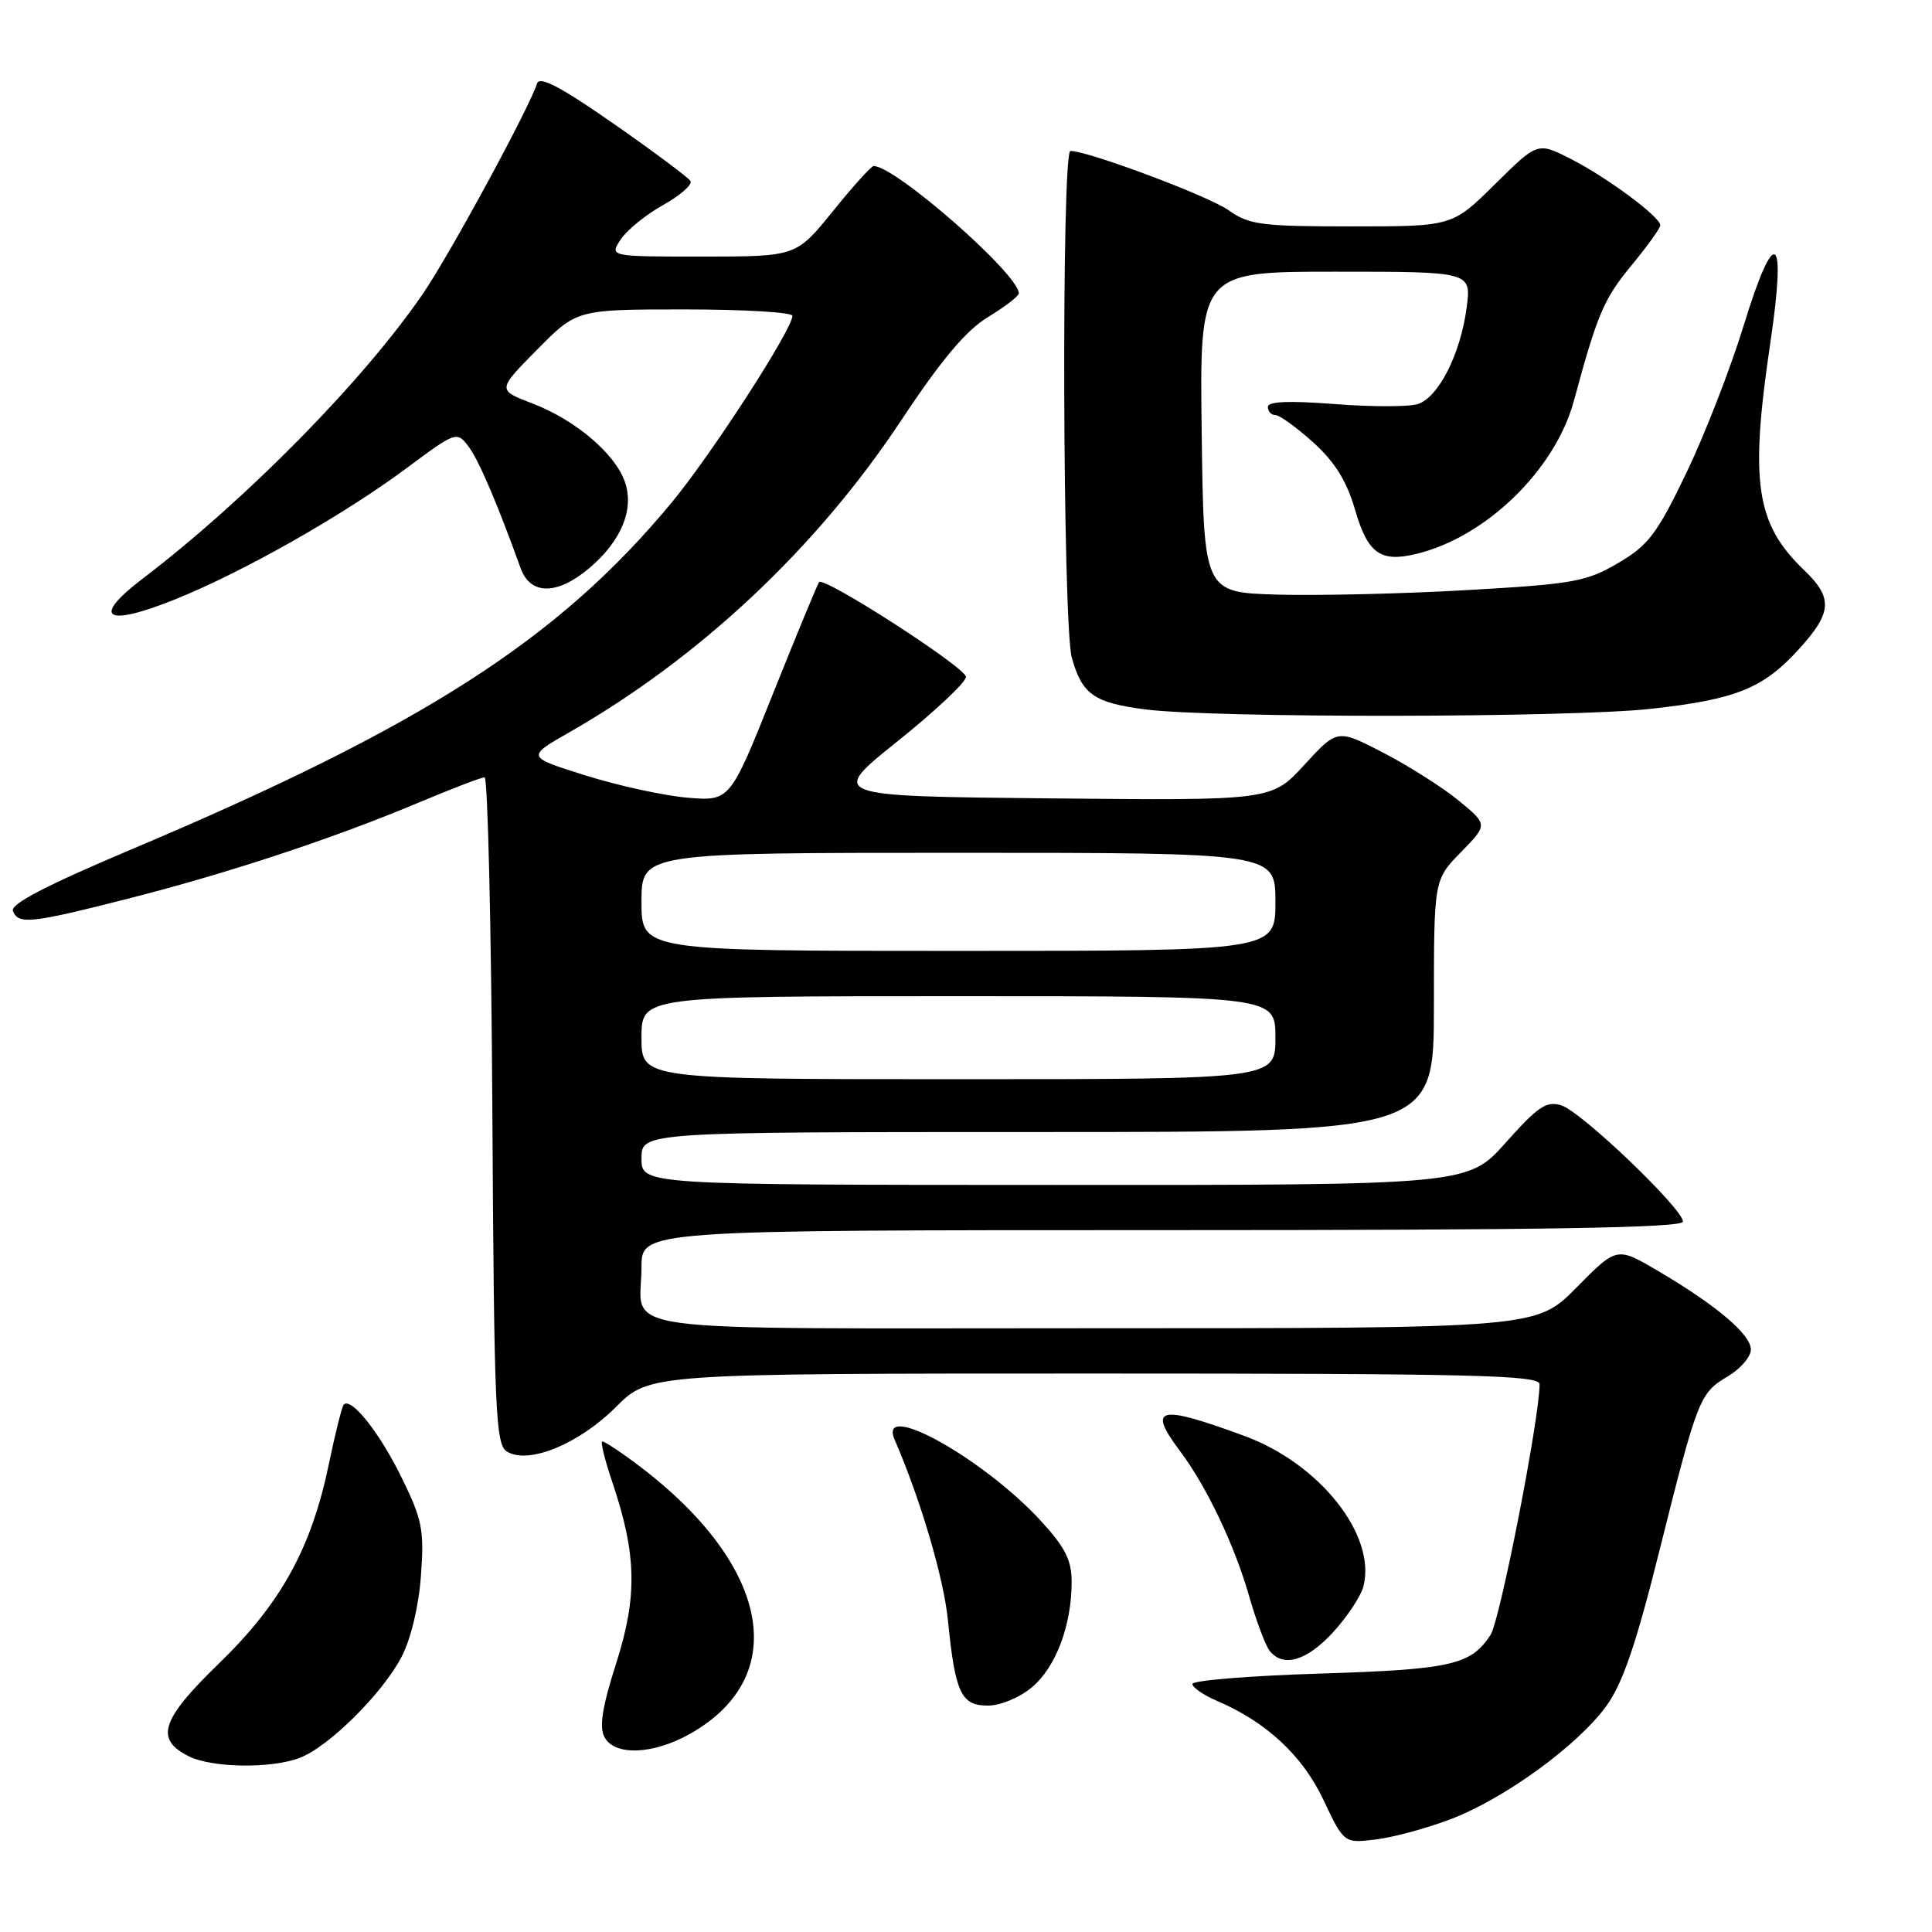 <?xml version="1.0" encoding="UTF-8" standalone="no"?>
<!DOCTYPE svg PUBLIC "-//W3C//DTD SVG 1.1//EN" "http://www.w3.org/Graphics/SVG/1.1/DTD/svg11.dtd" >
<svg xmlns="http://www.w3.org/2000/svg" xmlns:xlink="http://www.w3.org/1999/xlink" version="1.1" viewBox="0 0 256 256">
 <g >
 <path fill="currentColor"
d=" M 192.22 241.05 C 199.37 238.33 209.05 231.29 212.85 226.05 C 215.00 223.09 216.79 217.87 219.83 205.68 C 224.95 185.23 225.21 184.58 228.94 182.38 C 230.62 181.38 232.00 179.78 232.00 178.83 C 232.00 176.82 227.48 172.99 219.69 168.40 C 214.24 165.19 214.24 165.19 208.90 170.60 C 203.57 176.00 203.57 176.00 144.89 176.00 C 78.94 176.00 85.00 176.82 85.00 167.92 C 85.00 163.00 85.00 163.00 154.00 163.00 C 204.64 163.00 223.00 162.70 223.00 161.87 C 223.00 160.17 209.56 147.31 206.90 146.47 C 204.93 145.84 203.81 146.59 199.54 151.38 C 194.50 157.03 194.50 157.03 139.75 157.01 C 85.00 157.00 85.00 157.00 85.00 153.50 C 85.00 150.00 85.00 150.00 137.50 150.00 C 190.00 150.00 190.00 150.00 190.00 133.29 C 190.00 116.58 190.00 116.58 193.57 112.93 C 197.15 109.27 197.15 109.27 193.32 106.11 C 191.22 104.38 186.73 101.53 183.35 99.77 C 177.20 96.58 177.20 96.58 172.85 101.33 C 168.50 106.08 168.50 106.08 139.17 105.79 C 109.84 105.50 109.84 105.50 118.92 98.23 C 123.91 94.23 128.00 90.39 128.00 89.69 C 128.00 88.48 109.27 76.39 108.54 77.13 C 108.35 77.34 105.61 83.95 102.46 91.83 C 96.73 106.16 96.73 106.16 91.11 105.70 C 88.03 105.44 81.95 104.12 77.62 102.76 C 69.74 100.29 69.74 100.29 75.43 97.04 C 92.76 87.12 108.21 72.61 119.37 55.76 C 124.74 47.67 127.98 43.80 130.92 42.01 C 133.16 40.65 135.00 39.23 135.00 38.87 C 135.00 36.34 118.65 22.00 115.76 22.00 C 115.45 22.00 113.01 24.70 110.35 28.00 C 105.50 33.99 105.50 33.99 93.13 34.00 C 80.76 34.00 80.76 34.00 82.23 31.75 C 83.04 30.51 85.57 28.45 87.86 27.17 C 90.15 25.89 91.78 24.45 91.49 23.98 C 91.19 23.51 86.60 20.08 81.29 16.38 C 74.27 11.49 71.49 10.03 71.16 11.07 C 70.11 14.36 59.64 33.64 56.08 38.86 C 48.20 50.39 32.72 66.13 18.91 76.67 C 12.03 81.91 13.95 83.14 23.20 79.42 C 32.29 75.76 45.51 68.26 54.00 61.94 C 60.35 57.21 60.54 57.15 62.03 59.09 C 63.39 60.84 65.92 66.76 68.97 75.25 C 70.26 78.87 73.79 78.89 78.06 75.30 C 82.32 71.71 84.07 67.49 82.80 63.85 C 81.49 60.09 76.23 55.64 70.55 53.46 C 65.88 51.68 65.88 51.68 71.16 46.34 C 76.43 41.00 76.43 41.00 90.72 41.00 C 98.57 41.00 105.00 41.38 105.00 41.85 C 105.00 43.64 94.26 60.24 89.00 66.59 C 73.95 84.75 56.06 96.23 17.36 112.57 C 6.25 117.26 1.37 119.79 1.71 120.69 C 2.42 122.54 4.03 122.37 17.00 119.07 C 30.34 115.67 44.16 111.10 55.47 106.35 C 59.85 104.51 63.79 103.00 64.21 103.00 C 64.63 103.00 65.10 122.86 65.24 147.14 C 65.47 186.97 65.66 191.38 67.16 192.33 C 69.97 194.10 76.69 191.36 81.62 186.43 C 86.05 182.00 86.05 182.00 145.03 182.00 C 195.31 182.00 204.00 182.21 204.00 183.42 C 204.00 187.93 198.76 214.72 197.50 216.64 C 194.89 220.63 192.30 221.21 174.85 221.76 C 165.58 222.05 158.00 222.67 158.00 223.13 C 158.00 223.60 159.46 224.60 161.25 225.37 C 167.81 228.18 172.59 232.62 175.37 238.51 C 178.09 244.25 178.09 244.25 182.30 243.74 C 184.61 243.46 189.08 242.25 192.22 241.05 Z  M 39.68 232.94 C 43.53 231.50 50.72 224.36 53.23 219.50 C 54.46 217.12 55.50 212.77 55.78 208.74 C 56.22 202.67 55.95 201.35 53.16 195.67 C 50.26 189.78 46.55 185.12 45.55 186.11 C 45.32 186.35 44.42 189.91 43.57 194.02 C 41.25 205.16 37.24 212.44 29.00 220.43 C 21.32 227.88 20.49 230.44 25.00 232.71 C 28.06 234.25 35.87 234.38 39.68 232.94 Z  M 91.47 229.72 C 105.09 222.00 101.94 206.95 83.91 193.65 C 81.93 192.19 80.09 191.00 79.81 191.00 C 79.54 191.00 80.13 193.43 81.14 196.41 C 84.37 205.98 84.48 211.54 81.64 220.42 C 79.80 226.17 79.38 228.83 80.09 230.17 C 81.45 232.71 86.55 232.50 91.47 229.72 Z  M 136.75 223.56 C 139.91 220.90 142.00 215.35 142.00 209.61 C 142.00 206.72 141.14 205.02 137.87 201.47 C 130.24 193.20 116.25 185.43 118.54 190.75 C 122.00 198.76 125.06 209.12 125.61 214.74 C 126.57 224.34 127.35 226.00 130.90 226.00 C 132.57 226.00 135.11 224.94 136.75 223.56 Z  M 176.66 216.26 C 178.54 214.20 180.35 211.46 180.67 210.17 C 182.37 203.41 174.87 193.94 164.92 190.28 C 153.47 186.06 151.97 186.42 156.39 192.32 C 159.89 196.98 163.59 204.76 165.53 211.54 C 166.47 214.82 167.69 218.06 168.24 218.75 C 170.04 221.00 173.17 220.07 176.66 216.26 Z  M 218.79 93.92 C 230.12 92.66 233.67 91.22 238.48 85.89 C 242.77 81.14 242.88 79.21 239.05 75.54 C 232.65 69.42 231.83 63.91 234.58 45.41 C 236.76 30.73 235.16 29.71 231.04 43.16 C 229.29 48.85 225.87 57.64 223.43 62.71 C 219.55 70.76 218.42 72.26 214.39 74.62 C 210.19 77.08 208.47 77.39 194.40 78.19 C 185.93 78.68 174.62 78.94 169.25 78.79 C 159.50 78.50 159.50 78.50 159.23 57.25 C 158.96 36.00 158.96 36.00 176.96 36.00 C 194.96 36.00 194.96 36.00 194.34 40.75 C 193.53 46.90 190.61 52.67 187.86 53.54 C 186.67 53.92 181.71 53.92 176.84 53.54 C 170.77 53.07 168.00 53.19 168.00 53.92 C 168.00 54.52 168.45 55.00 169.00 55.00 C 169.55 55.00 171.80 56.63 174.01 58.62 C 176.89 61.23 178.45 63.74 179.56 67.57 C 181.24 73.35 182.91 74.54 187.66 73.40 C 196.89 71.18 206.06 62.27 208.54 53.14 C 211.69 41.52 212.51 39.61 216.21 35.13 C 218.29 32.60 220.00 30.23 220.00 29.85 C 220.00 28.74 212.85 23.44 208.12 21.05 C 203.74 18.82 203.74 18.82 198.09 24.41 C 192.44 30.00 192.44 30.00 179.13 30.00 C 167.11 30.00 165.51 29.79 162.80 27.86 C 160.18 25.99 144.19 20.00 141.84 20.00 C 140.63 20.00 140.80 82.74 142.02 87.14 C 143.37 92.01 144.97 93.13 151.76 94.00 C 160.84 95.17 208.09 95.11 218.79 93.92 Z  M 85.00 137.50 C 85.00 132.00 85.00 132.00 127.00 132.00 C 169.00 132.00 169.00 132.00 169.00 137.50 C 169.00 143.00 169.00 143.00 127.00 143.00 C 85.00 143.00 85.00 143.00 85.00 137.50 Z  M 85.00 119.50 C 85.00 113.00 85.00 113.00 127.00 113.00 C 169.00 113.00 169.00 113.00 169.00 119.50 C 169.00 126.00 169.00 126.00 127.00 126.00 C 85.00 126.00 85.00 126.00 85.00 119.50 Z "/>
</g>
</svg>